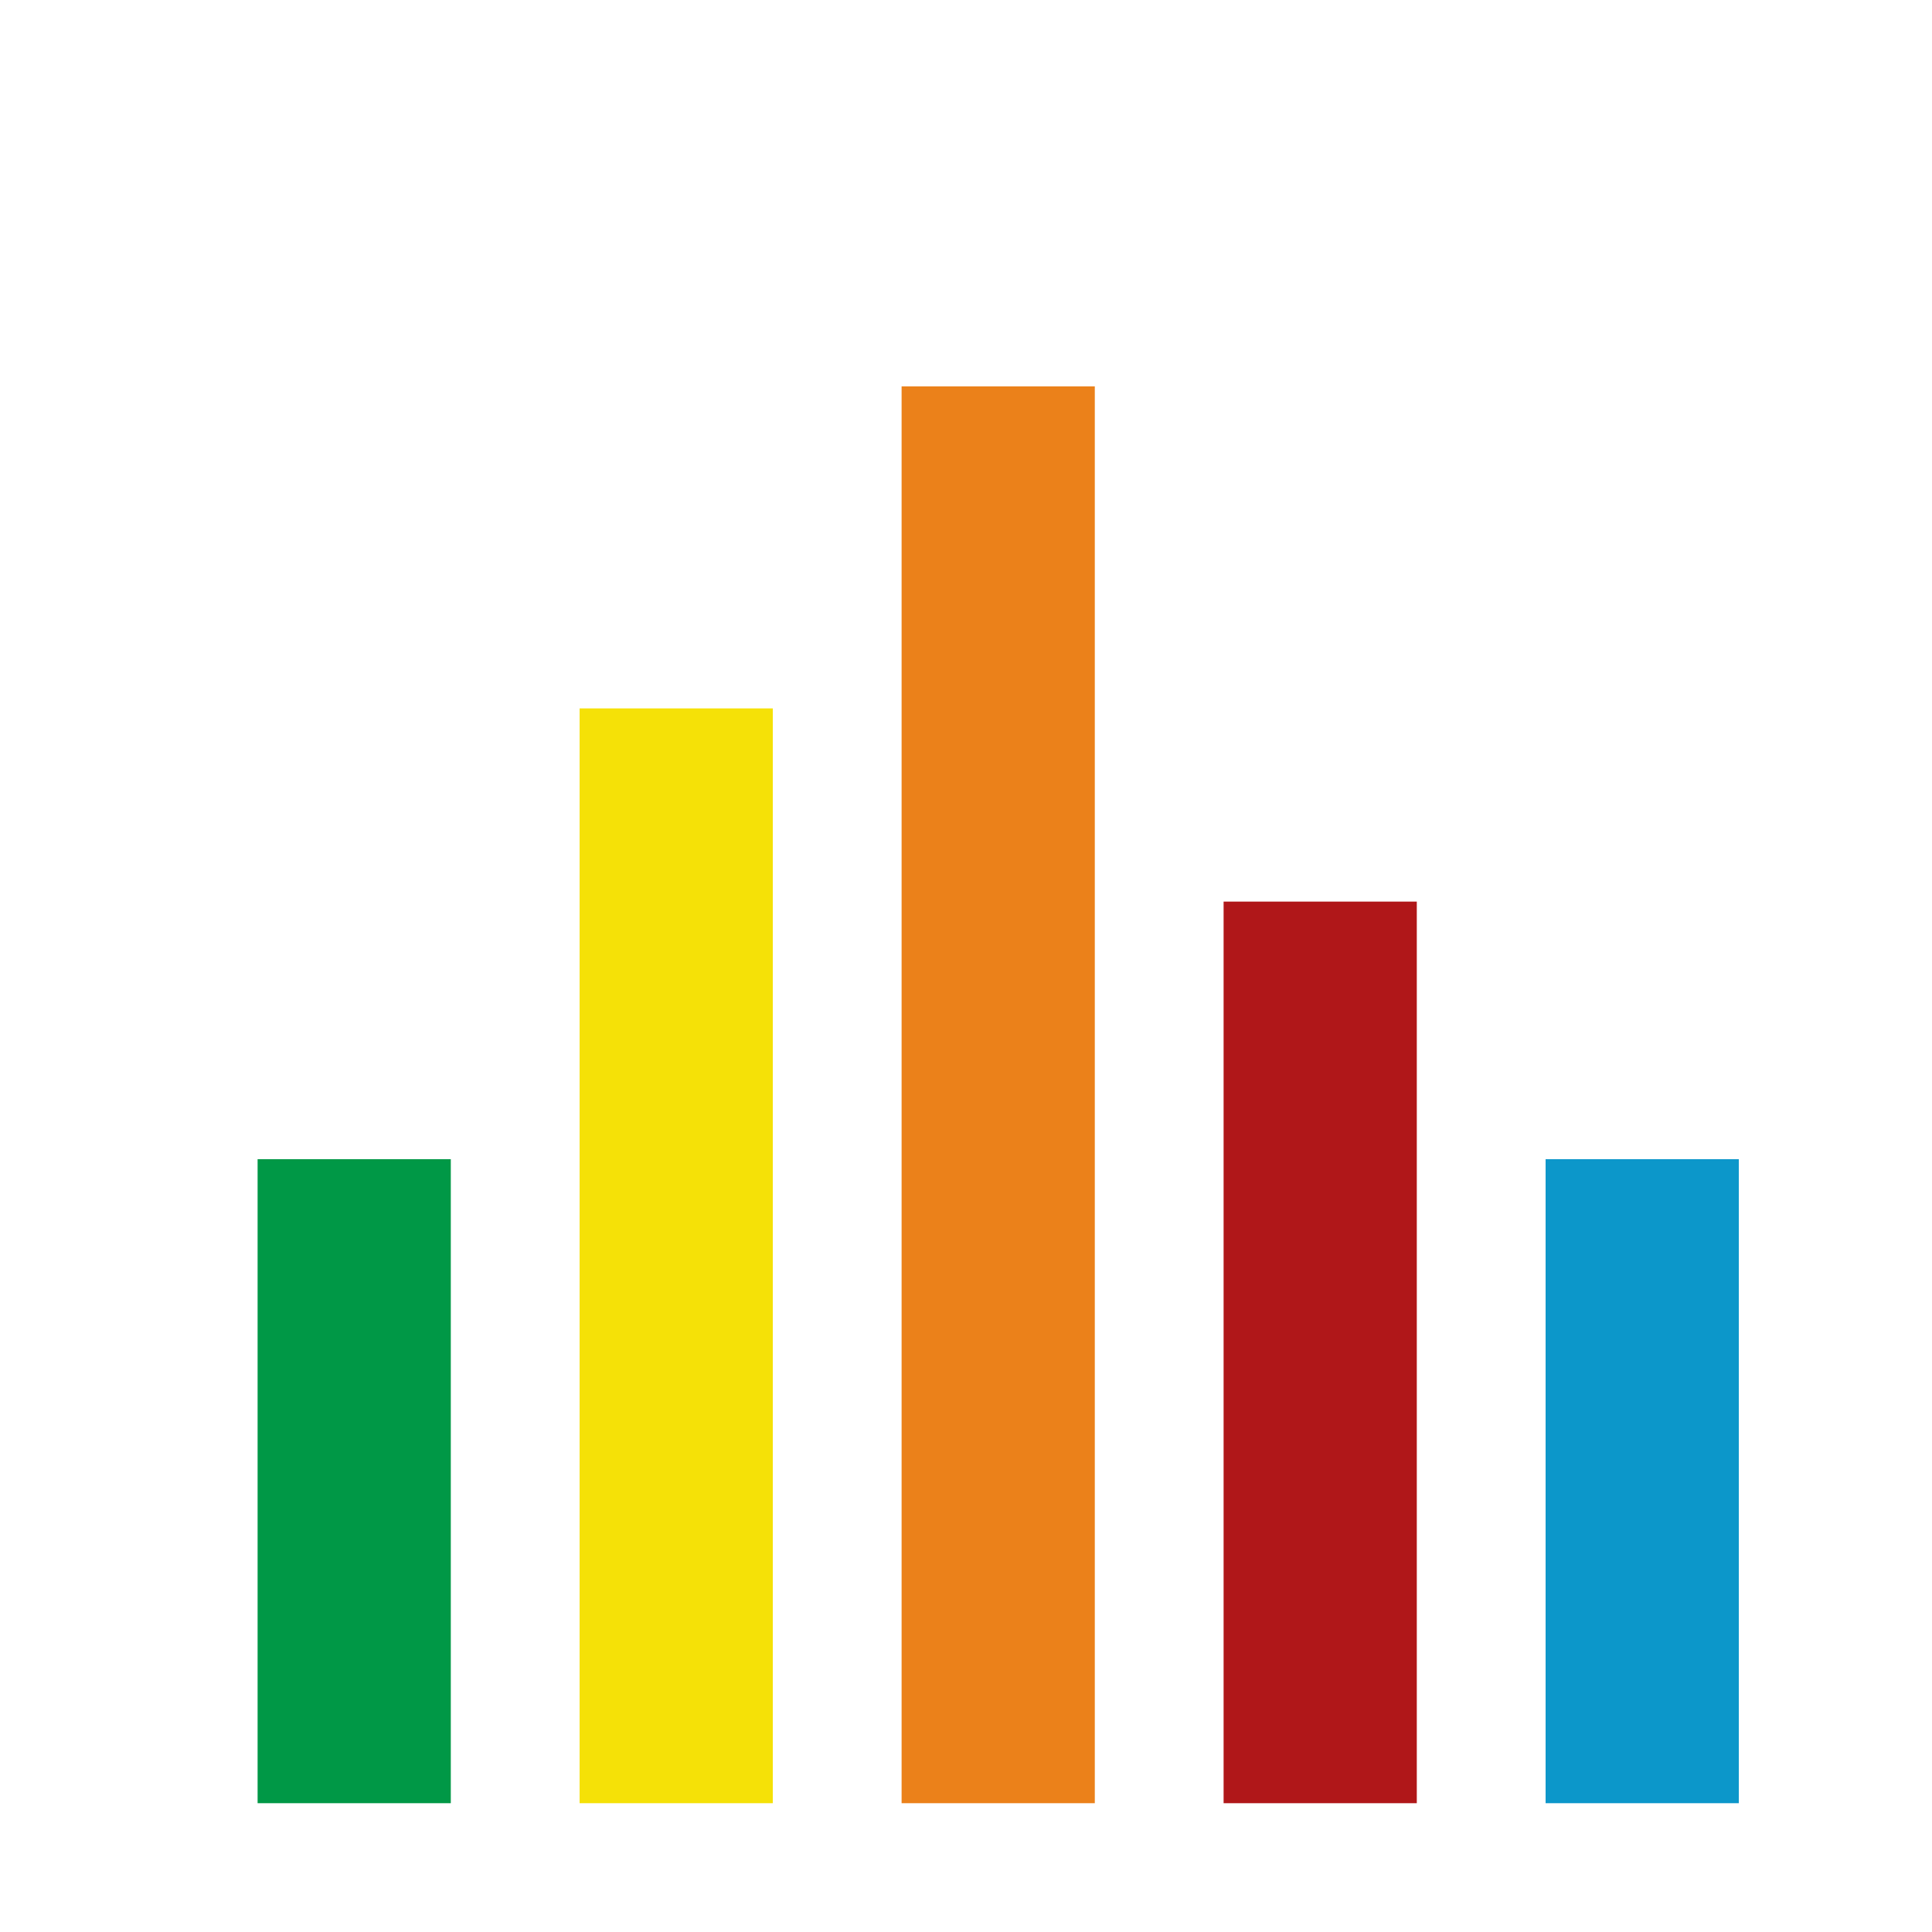 <svg width="30" height="30" viewBox="0 0 30 30" fill="none" xmlns="http://www.w3.org/2000/svg">
<rect x="4" y="18" width="3" height="10" fill="#009846"/>
<rect x="9" y="11" width="3" height="17" fill="#F5E107"/>
<rect x="14" y="6" width="3" height="22" fill="#EB811A"/>
<rect x="19" y="14" width="3" height="14" fill="#B01719"/>
<rect x="24" y="18" width="3" height="10" fill="#0C97CA"/>
</svg>
